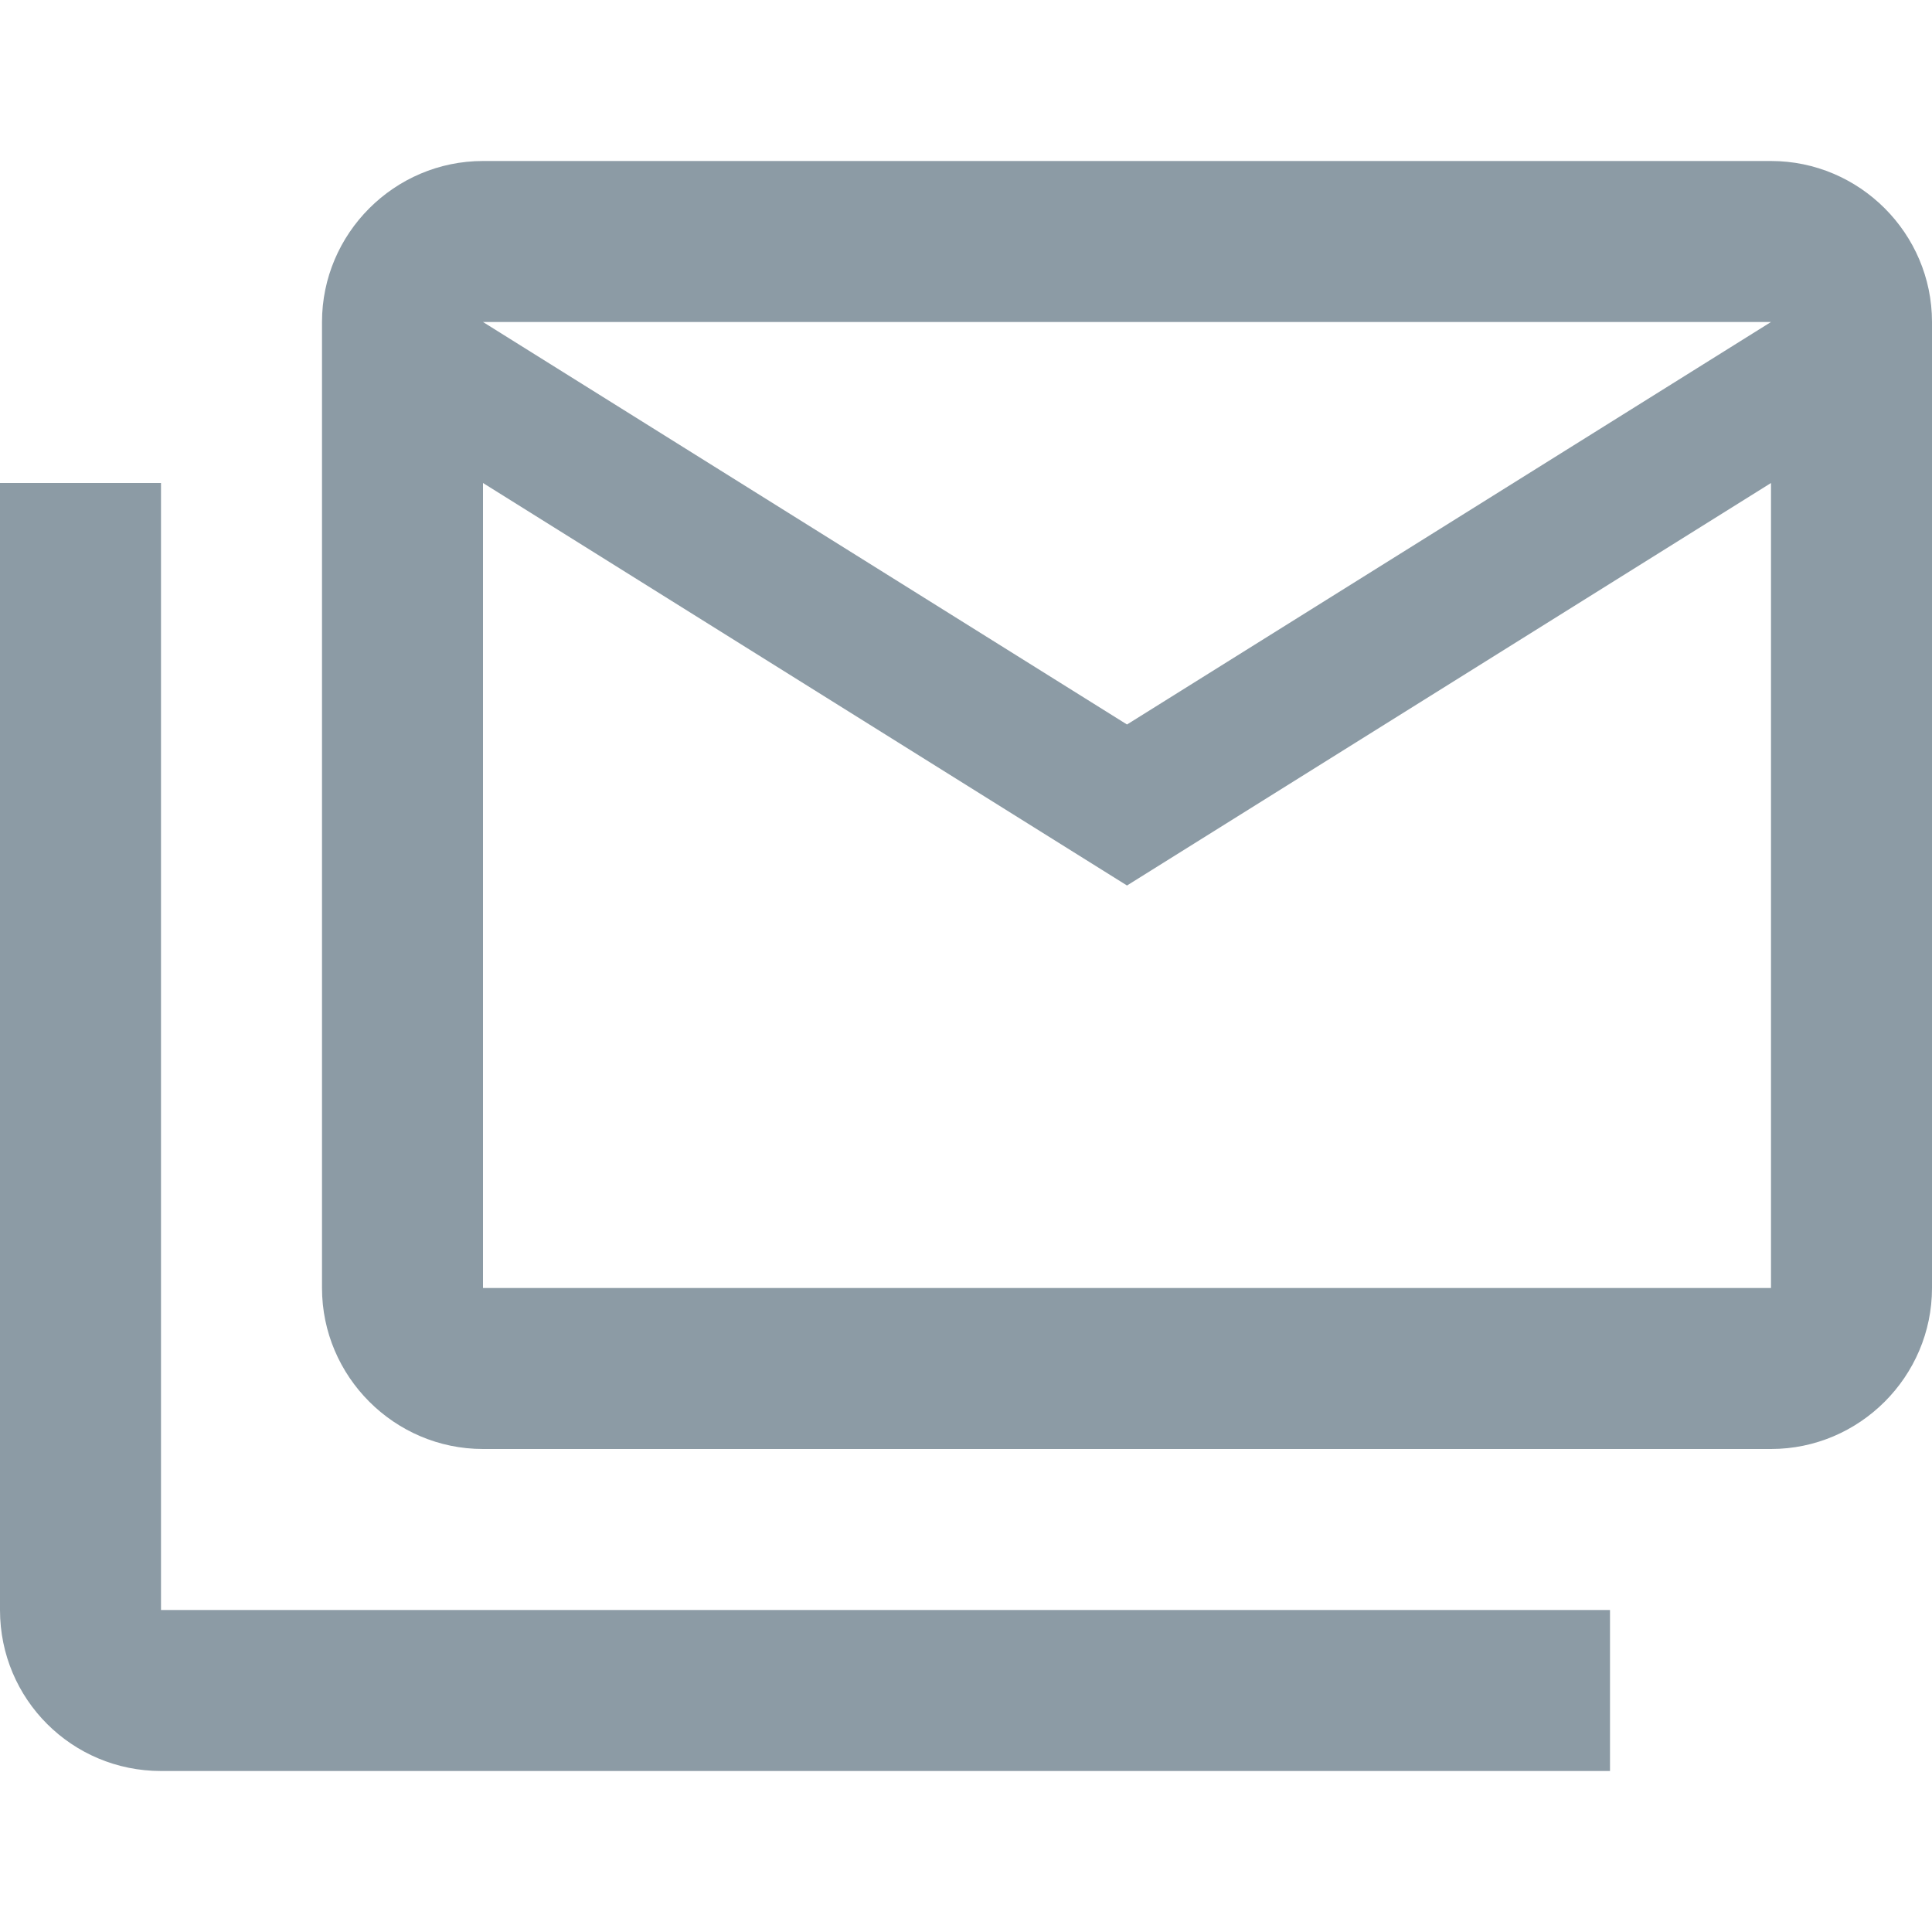 <svg viewBox="0 0 24 24" fill="none" xmlns="http://www.w3.org/2000/svg">
<path d="M2 6V20H20V22H2C0.895 22 0 21.11 0 20V6H2ZM24 4C24 2.9 23.1 2 22 2H6C4.9 2 4 2.9 4 4V16C4 17.1 4.9 18 6 18H22C23.1 18 24 17.1 24 16V4ZM22 4L14 9L6 4H22ZM22 16H6V6L14 11L22 6V16Z" fill="#8C9BA5"/>
</svg>

